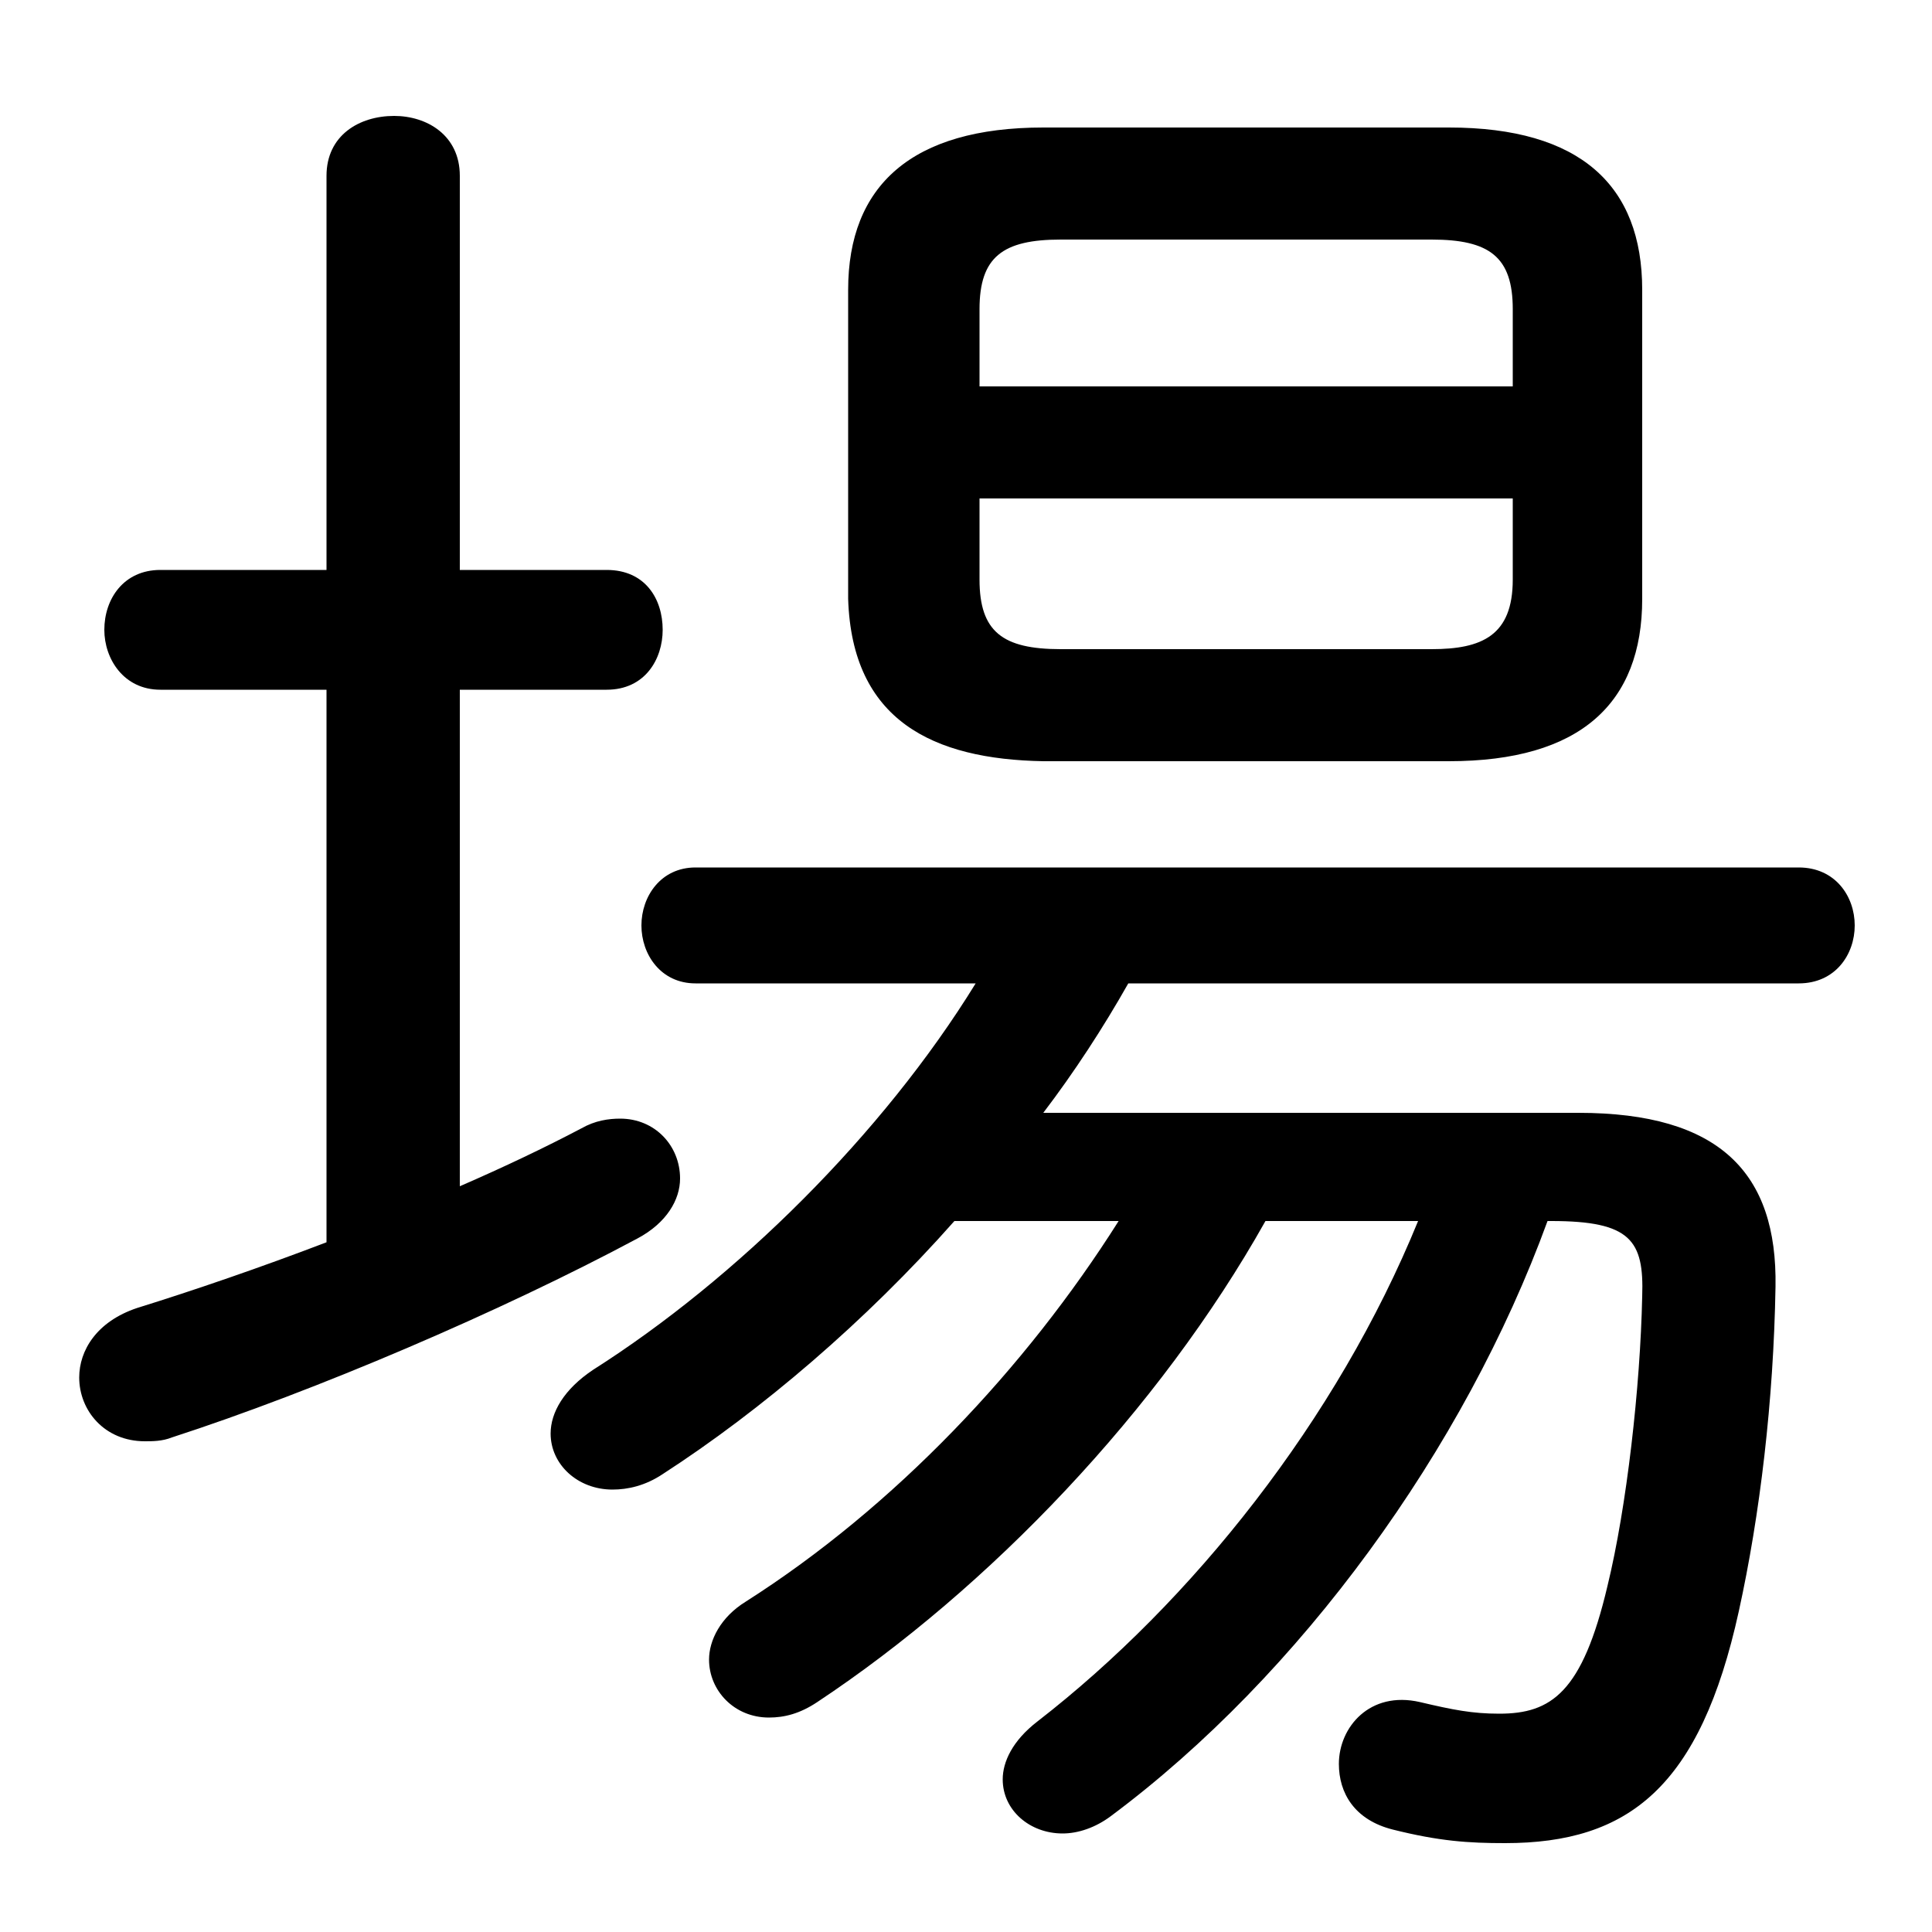 <svg xmlns="http://www.w3.org/2000/svg" viewBox="0 -44.0 50.0 50.0">
    <rect x="0" y="-44.0" width="50.0" height="50.0" fill="#808080" stroke="none"/>
    <g transform="scale(1, -1)">
        <!-- ボディの枠 -->
        <rect x="0" y="-6.0" width="50.0" height="50.0"
            stroke="white" fill="white"/>
        <!-- グリフ座標系の原点 -->
        <circle cx="0" cy="0" r="5" fill="white"/>
        <!-- グリフのアウトライン -->
        <g style="fill:black;stroke:#000000;stroke-width:0;stroke-linecap:round;stroke-linejoin:round;">
        <path d="M 27.0 15.2 C 27.8 16.25 28.55 17.4 29.2 18.55 L 46.55 18.55 C 47.5 18.55 48.0 19.3 48.0 20.05 C 48.0 20.8 47.5 21.55 46.55 21.55 L 18.0 21.55 C 17.1 21.55 16.6 20.8 16.6 20.05 C 16.6 19.3 17.1 18.55 18.0 18.55 L 25.25 18.55 C 22.85 14.65 19.05 10.9 15.35 8.55 C 14.6 8.05 14.25 7.45 14.25 6.9 C 14.25 6.1 14.95 5.45 15.85 5.45 C 16.25 5.45 16.7 5.55 17.15 5.85 C 19.7 7.5 22.4 9.8 24.7 12.4 L 28.95 12.4 C 26.55 8.6 23.15 5.0 19.3 2.55 C 18.65 2.15 18.35 1.55 18.35 1.05 C 18.35 0.25 19.0 -0.45 19.9 -0.45 C 20.3 -0.45 20.7 -0.35 21.15 -0.05 C 25.6 2.9 30.0 7.5 32.75 12.4 L 36.7 12.4 C 34.6 7.25 30.85 2.55 26.85 -0.55 C 26.2 -1.05 25.95 -1.6 25.95 -2.05 C 25.95 -2.85 26.65 -3.45 27.5 -3.45 C 27.9 -3.45 28.35 -3.3 28.75 -3.0 C 33.65 0.65 37.9 6.5 40.05 12.4 L 40.15 12.4 C 42.2 12.4 42.55 11.9 42.5 10.45 C 42.45 8.1 42.1 5.0 41.6 2.95 C 40.95 0.2 40.15 -0.35 38.8 -0.35 C 38.1 -0.35 37.6 -0.25 36.75 -0.05 C 35.45 0.25 34.65 -0.7 34.65 -1.65 C 34.65 -2.4 35.05 -3.1 36.05 -3.35 C 37.25 -3.65 38.0 -3.7 38.95 -3.7 C 42.15 -3.7 44.0 -2.25 45.0 2.3 C 45.55 4.8 45.9 7.75 45.95 10.7 C 46.0 13.65 44.5 15.2 40.85 15.2 Z M 37.5 24.3 C 40.9 24.3 42.5 25.8 42.5 28.5 L 42.5 36.5 C 42.5 39.2 40.9 40.7 37.5 40.7 L 27.0 40.7 C 23.6 40.7 21.95 39.2 21.95 36.5 L 21.95 28.5 C 22.05 25.35 24.15 24.35 27.0 24.3 Z M 27.45 27.2 C 25.95 27.2 25.35 27.65 25.35 29.0 L 25.35 31.1 L 39.15 31.1 L 39.15 29.0 C 39.15 27.55 38.35 27.2 37.05 27.2 Z M 39.15 34.0 L 25.35 34.0 L 25.35 36.0 C 25.35 37.35 25.95 37.8 27.45 37.8 L 37.05 37.8 C 38.55 37.8 39.15 37.35 39.15 36.0 Z M 11.9 26.15 L 15.7 26.15 C 16.7 26.15 17.15 26.95 17.15 27.7 C 17.15 28.5 16.7 29.25 15.7 29.25 L 11.9 29.25 L 11.9 39.45 C 11.9 40.5 11.05 41.0 10.2 41.0 C 9.3 41.0 8.45 40.5 8.45 39.45 L 8.45 29.25 L 4.15 29.25 C 3.2 29.25 2.7 28.5 2.7 27.7 C 2.7 26.95 3.2 26.15 4.15 26.15 L 8.45 26.15 L 8.45 11.85 C 6.75 11.2 5.0 10.6 3.55 10.15 C 2.5 9.8 2.05 9.05 2.05 8.35 C 2.05 7.5 2.7 6.7 3.75 6.7 C 3.95 6.7 4.2 6.7 4.45 6.8 C 8.15 8.0 12.95 10.05 16.5 11.95 C 17.25 12.35 17.6 12.95 17.6 13.5 C 17.6 14.35 16.95 15.05 16.05 15.05 C 15.75 15.05 15.4 15.0 15.05 14.8 C 14.1 14.3 13.05 13.8 11.9 13.3 Z"/>
    </g>
    </g>
</svg>
